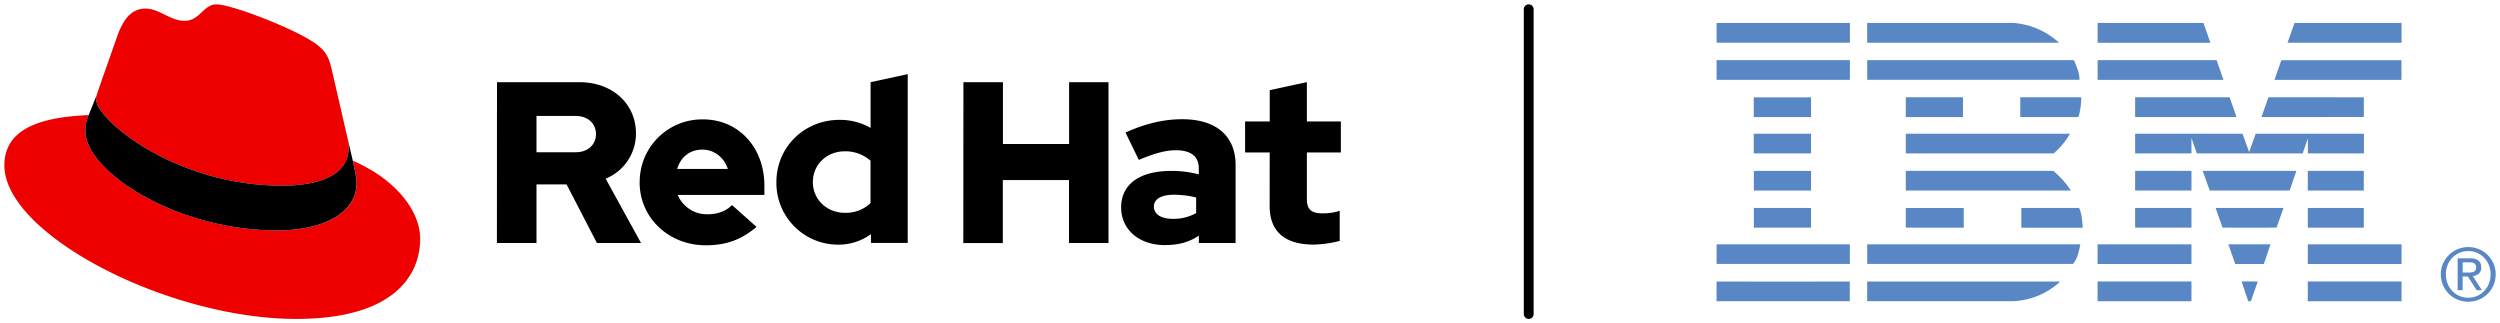 <svg xmlns="http://www.w3.org/2000/svg" viewBox="0 0 1144.49 148"><defs><style>.cls-1{fill:#e00;}.cls-2{fill:#5987c5;}</style></defs><title>Logo-Red_Hat-IBM-A-Standard-RGB</title><g id="Lockup_A" data-name="Lockup A"><path id="Divider" d="M699.84,146a2.25,2.25,0,0,1-2.25-2.25V4.25a2.25,2.25,0,0,1,4.5,0v139.5A2.25,2.25,0,0,1,699.84,146Z"/><g id="Red_Hat_Logo" data-name="Red Hat Logo"><path class="cls-1" d="M129,85c12.5,0,30.61-2.58,30.61-17.46a14,14,0,0,0-.31-3.42l-7.45-32.36c-1.72-7.12-3.23-10.35-15.74-16.6C126.38,10.19,105.26,2,99,2c-5.82,0-7.55,7.54-14.45,7.54-6.68,0-11.64-5.6-17.89-5.6-6,0-9.92,4.09-12.93,12.5,0,0-8.41,23.72-9.49,27.16A6.43,6.43,0,0,0,44,45.54C44,54.76,80.32,85,129,85m32.55-11.42c1.73,8.19,1.73,9.05,1.73,10.13,0,14-15.74,21.77-36.43,21.77C80,105.47,39.08,78.1,39.08,60a18.28,18.28,0,0,1,1.51-7.33C23.77,53.52,2,56.54,2,75.72,2,107.2,76.59,146,135.65,146c45.27,0,56.7-20.48,56.7-36.65,0-12.72-11-27.16-30.83-35.78"/><path d="M161.52,73.57c1.73,8.19,1.73,9.05,1.73,10.13,0,14-15.74,21.77-36.43,21.77C80,105.47,39.08,78.1,39.08,60a18.28,18.28,0,0,1,1.51-7.33l3.66-9.06A6.43,6.43,0,0,0,44,45.54C44,54.76,80.32,85,129,85c12.5,0,30.61-2.58,30.61-17.46a14,14,0,0,0-.31-3.42Z"/><path d="M581.24,94.3c0,11.89,7.15,17.67,20.19,17.67a52,52,0,0,0,11.88-1.68V96.51a24.78,24.78,0,0,1-7.67,1.16c-5.37,0-7.36-1.68-7.36-6.73V69.8h15.56V55.6H598.28v-18l-17,3.68V55.6H570V69.8h11.26Zm-53,.32c0-3.68,3.68-5.47,9.26-5.47a43,43,0,0,1,10.09,1.26v7.15A21.45,21.45,0,0,1,537,100.19c-5.47,0-8.73-2.1-8.73-5.57m5.2,17.56c6,0,10.83-1.26,15.36-4.31v3.37h16.82V75.58c0-13.56-9.15-21-24.4-21-8.51,0-16.93,2-26,6.1l6.1,12.52c6.52-2.74,12-4.42,16.82-4.42,7,0,10.63,2.73,10.63,8.31v2.73a49.53,49.53,0,0,0-12.62-1.58c-14.31,0-22.93,6-22.93,16.73,0,9.78,7.78,17.24,20.19,17.24m-92.44-.94h18.09V82.42h30.29v28.82h18.08V37.62H489.43V65.91H459.14V37.62H441.05ZM372.12,83.37c0-8,6.31-14.1,14.62-14.1a17.22,17.22,0,0,1,11.78,4.32V93a16.36,16.36,0,0,1-11.78,4.42c-8.21,0-14.62-6.1-14.62-14.09m26.61,27.87h16.82V33.94l-17,3.68V58.55a28.3,28.3,0,0,0-14.2-3.68c-16.2,0-28.92,12.51-28.92,28.5A28.25,28.25,0,0,0,383.79,112a25.13,25.13,0,0,0,14.94-4.83Zm-77.2-42.7c5.37,0,9.89,3.47,11.68,8.83H310c1.68-5.57,5.89-8.83,11.56-8.83M292.82,83.47c0,16.2,13.26,28.82,30.29,28.82,9.36,0,16.2-2.53,23.24-8.42l-11.25-10c-2.63,2.74-6.52,4.21-11.15,4.21a14.38,14.38,0,0,1-13.67-8.83h39.65V85.05c0-17.67-11.88-30.39-28.08-30.39a28.58,28.58,0,0,0-29,28.81M263.48,53.08c6,0,9.36,3.78,9.36,8.31s-3.36,8.31-9.36,8.31H245.6V53.08Zm-36,58.16H245.6V84.42h13.78l13.88,26.82h20.2l-16.2-29.45a22.27,22.27,0,0,0,13.88-20.72c0-13.25-10.41-23.45-26-23.45H227.52Z"/></g><polygon class="cls-2" points="1099.42 19.56 1047.22 19.56 1050.43 10.5 1099.42 10.5 1099.42 19.56 1099.42 19.56"/><path class="cls-2" d="M960.28,10.5h48.46l3.17,9.08s-51.63,0-51.63,0,0-9.08,0-9.08Z"/><path class="cls-2" d="M921.78,10.5a34.67,34.67,0,0,1,20.85,9.07s-87.85,0-87.85,0V10.5Z"/><polygon class="cls-2" points="846.88 19.55 785.85 19.55 785.85 10.5 846.88 10.5 846.88 19.55 846.88 19.55"/><path class="cls-2" d="M1099.42,36.55h-58.18s3.17-9,3.15-9h55v9Z"/><polygon class="cls-2" points="1017.91 36.55 960.28 36.55 960.28 27.53 1014.74 27.53 1017.91 36.55 1017.91 36.55"/><path class="cls-2" d="M949.47,27.53c1.15,3,2.53,5.52,2.53,9H854.8v-9Z"/><polygon class="cls-2" points="846.88 36.55 785.85 36.55 785.85 27.53 846.88 27.53 846.88 36.55 846.88 36.55"/><polygon class="cls-2" points="1035.29 53.59 1038.48 44.53 1082.15 44.55 1082.15 53.57 1035.29 53.59 1035.29 53.59"/><polygon class="cls-2" points="1020.71 44.53 1023.88 53.59 977.46 53.59 977.46 44.53 1020.71 44.53 1020.71 44.53"/><path class="cls-2" d="M952.77,44.53a30,30,0,0,1-1.28,9.06H924.87V44.53Z"/><polygon class="cls-2" points="829.09 53.59 802.86 53.59 802.86 44.57 829.09 44.57 829.09 53.59 829.09 53.59"/><polygon class="cls-2" points="898.64 53.59 872.46 53.59 872.46 44.53 898.64 44.53 898.64 53.59 898.64 53.59"/><path class="cls-2" d="M1003.25,63.36v6.87H977.46v-9h49.15l3.05,8.4s2.94-8.42,3-8.4h49.52v9h-25.65s0-6.87,0-6.87l-2.38,6.87h-48.47l-2.37-6.86Z"/><path class="cls-2" d="M872.46,61.21h75.18a34.17,34.17,0,0,1-7.46,9H872.46v-9Z"/><polygon class="cls-2" points="829.09 70.23 802.86 70.23 802.86 61.21 829.09 61.21 829.09 70.23 829.09 70.23"/><polygon class="cls-2" points="1082.14 87.24 1056.49 87.24 1056.49 78.22 1082.14 78.22 1082.14 87.24 1082.14 87.24"/><path class="cls-2" d="M1003.25,78.22H977.46v9h25.79s0-9,0-9Z"/><path class="cls-2" d="M1051.29,78.22c-.1,0-3,9-3.13,9H1011.6s-3.21-9-3.21-9Z"/><path class="cls-2" d="M872.45,78.22H940a44,44,0,0,1,8.08,9H872.46v-9Z"/><path class="cls-2" d="M829.09,87.24v-9H802.9v9Z"/><polygon class="cls-2" points="1082.14 104.22 1056.49 104.22 1056.49 95.2 1082.14 95.2 1082.14 104.22 1082.14 104.22"/><polygon class="cls-2" points="1003.25 104.21 977.45 104.21 977.45 95.2 1003.25 95.2 1003.25 104.21 1003.25 104.21"/><path class="cls-2" d="M1042.16,104.27s3.18-9.07,3.22-9.07H1014.3c-.06,0,3.18,9,3.18,9s24.68.08,24.68,0Z"/><path class="cls-2" d="M872.46,104.21s0-9,0-9H899s0,9,0,9Z"/><path class="cls-2" d="M951.82,95.2c1.29,2.73,1.41,6,1.68,9.07H925.35V95.2Z"/><polygon class="cls-2" points="829.09 104.21 802.9 104.21 802.9 95.2 829.09 95.2 829.09 104.21 829.09 104.21"/><polygon class="cls-2" points="1099.42 120.87 1056.49 120.87 1056.49 111.86 1099.42 111.86 1099.42 120.87 1099.42 120.87"/><polygon class="cls-2" points="1003.25 120.87 960.26 120.87 960.26 111.86 1003.25 111.86 1003.25 120.87 1003.25 120.87"/><polygon class="cls-2" points="1036.38 120.87 1023.28 120.87 1020.14 111.86 1039.42 111.86 1036.38 120.87 1036.38 120.87"/><path class="cls-2" d="M785.85,111.84v9h61s0-9,0-9l-61,0Z"/><path class="cls-2" d="M952.38,111.84c-.64,3-1.22,6.61-3.39,9H854.8v-9Z"/><polygon class="cls-2" points="1030.46 137.89 1029.24 137.89 1026.18 128.85 1033.6 128.85 1030.46 137.89 1030.46 137.89"/><polygon class="cls-2" points="1099.42 137.91 1056.49 137.91 1056.49 128.85 1099.42 128.85 1099.42 137.91 1099.42 137.91"/><path class="cls-2" d="M854.78,137.89v-9l88.36,0a33.35,33.35,0,0,1-22.77,9l-65.57,0"/><polygon class="cls-2" points="1003.25 137.91 960.26 137.91 960.26 128.85 1003.25 128.85 1003.25 137.91 1003.25 137.91"/><path class="cls-2" d="M846.83,128.89s0,9,0,9-61,0-61,0,0-9,0-9,60.95.06,61,0Z"/><path class="cls-2" d="M1129.77,124.76c.51,0,1,0,1.43-.05a3.53,3.53,0,0,0,1.22-.29,1.76,1.76,0,0,0,.83-.72,2.4,2.4,0,0,0,.32-1.36,2.17,2.17,0,0,0-.28-1.18,1.88,1.88,0,0,0-.73-.67,3.05,3.05,0,0,0-1-.31,7.4,7.4,0,0,0-1.14-.09h-3v4.67Zm1-6.49a6,6,0,0,1,3.86,1,3.86,3.86,0,0,1,1.25,3.13,3.57,3.57,0,0,1-1.11,2.89,4.92,4.92,0,0,1-2.74,1.08l4.17,6.48h-2.42l-4-6.29h-2.39v6.29h-2.29V118.27Zm-10.28,11.54a10.58,10.58,0,0,0,2.17,3.4,10,10,0,0,0,7.34,3.08,9.88,9.88,0,0,0,4-.82,10.23,10.23,0,0,0,5.4-5.66,11.42,11.42,0,0,0,.78-4.27,11.14,11.14,0,0,0-.78-4.18,10.33,10.33,0,0,0-2.17-3.37,10.45,10.45,0,0,0-3.23-2.24,10,10,0,0,0-4-.82,10.22,10.22,0,0,0-4.08.82,10.35,10.35,0,0,0-3.26,2.24,10.67,10.67,0,0,0-2.17,3.37,11.34,11.34,0,0,0-.78,4.18,11.62,11.62,0,0,0,.78,4.27Zm-2.07-9.17a12.4,12.4,0,0,1,6.73-6.57,12.37,12.37,0,0,1,4.85-.95,12.24,12.24,0,0,1,4.83.95,12.44,12.44,0,0,1,6.68,6.57,12.22,12.22,0,0,1,1,4.92,12.43,12.43,0,0,1-1,5,12.75,12.75,0,0,1-2.71,4,12.15,12.15,0,0,1-4,2.62,12.41,12.41,0,0,1-4.83.94,12.55,12.55,0,0,1-4.85-.94,12.33,12.33,0,0,1-4-2.62,12.78,12.78,0,0,1-2.72-4,12.43,12.43,0,0,1-1-5,12.22,12.22,0,0,1,1-4.92Z"/></g></svg>